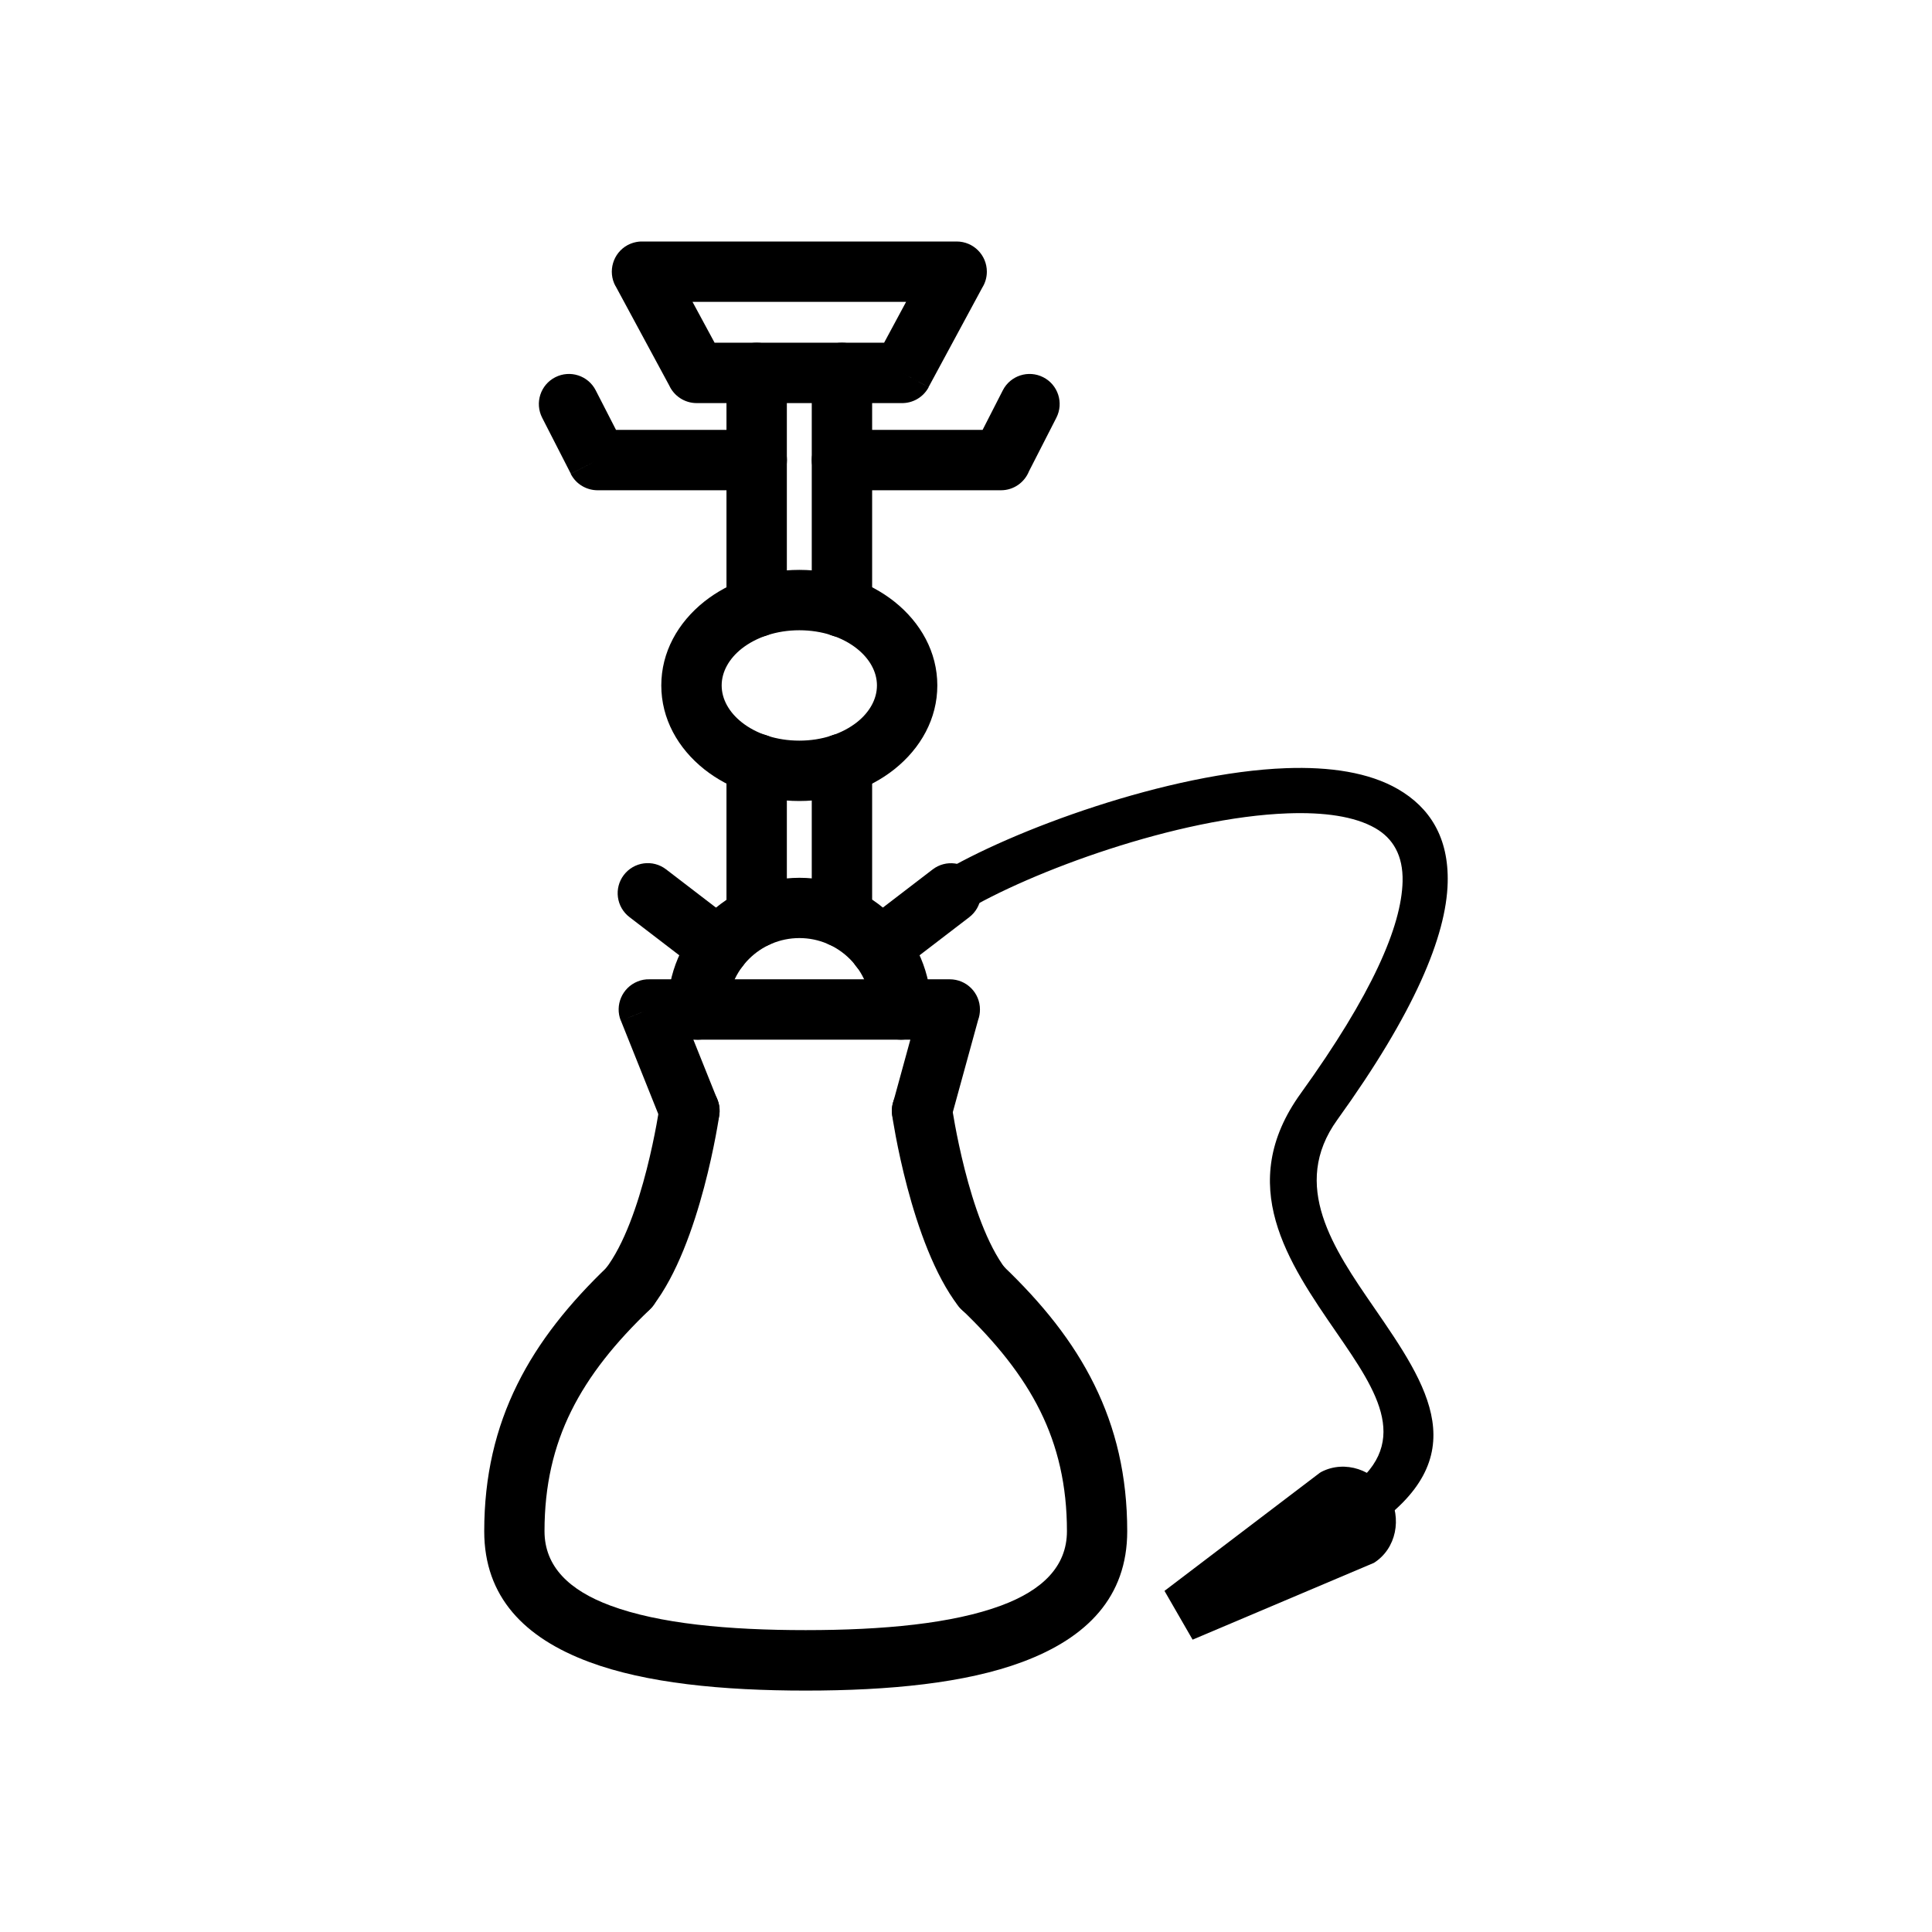 <svg height='100px' width='100px'  fill="#000000" xmlns="http://www.w3.org/2000/svg" xmlns:xlink="http://www.w3.org/1999/xlink" version="1.1" x="0px" y="0px" viewBox="0 0 2048 2048" style="enable-background:new 0 0 2048 2048;" xml:space="preserve"><style type="text/css">
	.st0{fill-rule:evenodd;clip-rule:evenodd;}
</style><g><g><path d="M1063.2,1341.8c-12.8-12.2-33-11.6-45.1,1.1c-12.2,12.8-11.6,33,1.1,45.1c36.3,34.7,64.6,69.6,83.5,107.8    c18.5,37.4,28.3,78.7,28.3,127.3c0,37.8-26.6,62.8-69.6,78.8c-51.7,19.2-125.2,26.1-207.3,26.1c-82.1,0-155.6-6.8-207.3-26.1    c-43-16-69.6-41-69.6-78.8c0-48.6,9.8-90,28.3-127.3c18.9-38.2,47.1-73.1,83.5-107.8c12.8-12.2,13.3-32.4,1.1-45.1    s-32.4-13.3-45.1-1.1c-41.6,39.7-74.2,80.3-96.7,125.8c-22.9,46.3-35,96.9-35,155.6c0,69.5,42.5,113,111.3,138.6    c60.1,22.4,141,30.3,229.5,30.3c88.5,0,169.4-7.9,229.5-30.3c68.8-25.6,111.3-69.1,111.3-138.6c0-58.7-12.1-109.3-35-155.6    C1137.4,1422,1104.8,1381.5,1063.2,1341.8L1063.2,1341.8z"></path><path d="M762.5,1182.1c2.6-17.5-9.5-33.7-27-36.3c-17.5-2.6-33.7,9.5-36.3,27c-0.1,0.3-17.2,120.3-57.5,172.5    c-10.8,13.9-8.2,34,5.7,44.7c13.9,10.8,34,8.2,44.7-5.7C743,1318.5,762.4,1182.5,762.5,1182.1L762.5,1182.1z"></path><path d="M1009,1172.9c-2.6-17.5-18.8-29.6-36.3-27s-29.6,18.8-27,36.3c0.1,0.4,19.5,136.4,70.2,202.3    c10.8,13.9,30.8,16.5,44.7,5.7s16.5-30.8,5.7-44.7C1026.2,1293.2,1009.1,1173.2,1009,1172.9L1009,1172.9z"></path><path d="M701.2,1189.4c6.6,16.4,25.1,24.3,41.5,17.8c16.4-6.6,24.3-25.1,17.8-41.5l-25.5-63.6h230l-18.4,67.1    c-4.6,17,5.4,34.5,22.4,39.1s34.5-5.4,39.1-22.4l28.7-104.5c1.3-3.5,2-7.3,2-11.3c0-17.7-14.3-32-32-32H688.4    c-4.2-0.1-8.4,0.6-12.5,2.3c-16.4,6.6-24.4,25.2-17.8,41.6l29.7-11.9l-29.6,11.9L701.2,1189.4L701.2,1189.4z"></path><path d="M707.7,1070.1c0,17.7,14.3,32,32,32s32-14.3,32-32c0-20.9,8.5-39.8,22.2-53.5    c13.7-13.7,32.6-22.2,53.5-22.2s39.8,8.5,53.5,22.2c13.7,13.7,22.2,32.6,22.2,53.5c0,17.7,14.3,32,32,32s32-14.3,32-32    c0-38.6-15.6-73.5-40.9-98.7c-25.3-25.3-60.2-40.9-98.7-40.9c-38.6,0-73.5,15.6-98.7,40.9C723.3,996.6,707.7,1031.5,707.7,1070.1    L707.7,1070.1z"></path><path d="M1027.4,972.3c14-10.7,16.7-30.7,6-44.7c-10.7-14-30.7-16.7-44.7-6l-75.4,57.8c-14,10.7-16.7,30.7-6,44.7    c10.7,14,30.7,16.7,44.7,6L1027.4,972.3L1027.4,972.3z"></path><path d="M706,921.5c-14-10.7-34-8-44.7,6s-8,34,6,44.7l75.4,57.8c14,10.7,34,8,44.7-6s8-34-6-44.7L706,921.5z"></path><path d="M847.3,604.1c38.8,0,74.4,12.8,100.6,33.5c28.2,22.4,45.7,53.8,45.7,89c0,35.2-17.5,66.6-45.7,89    c-26.1,20.7-61.7,33.5-100.6,33.5c-38.8,0-74.4-12.8-100.6-33.5c-28.2-22.4-45.7-53.8-45.7-89c0-35.2,17.5-66.6,45.7-89    C772.9,616.9,808.5,604.1,847.3,604.1L847.3,604.1z M908.4,687.6c-15.2-12.1-36.8-19.5-61.1-19.5c-24.3,0-45.8,7.5-61.1,19.5    c-13.1,10.4-21.2,24.2-21.2,39c0,14.8,8.1,28.6,21.2,39c15.2,12.1,36.8,19.5,61.1,19.5s45.8-7.5,61.1-19.5    c13.1-10.4,21.2-24.2,21.2-39C929.6,711.8,921.5,698,908.4,687.6L908.4,687.6z"></path><path d="M631.5,413.8c-8-15.7-27.2-21.9-42.9-13.9c-15.7,8-21.9,27.2-13.9,42.9l30.4,59.4l28.4-14.5L605,502.3    c5.7,11.2,17.2,17.6,29.1,17.4h168.1c17.7,0,32-14.3,32-32s-14.3-32-32-32H653L631.5,413.8L631.5,413.8z M892.5,455.7    c-17.7,0-32,14.3-32,32s14.3,32,32,32h168.6c13.5,0,25-8.4,29.7-20.2l29-56.7c8-15.7,1.8-34.9-13.9-42.9s-34.9-1.8-42.9,13.9    l-21.4,41.9L892.5,455.7L892.5,455.7z"></path><path d="M680.9,256h333.2c17.7,0,32,14.3,32,32c0,6.2-1.8,12.1-4.9,17l-56.9,105.4l-28.1-15.1l28.2,15.2    c-5.9,10.9-17.1,17-28.6,16.8H738.5c-12.9,0-24.1-7.7-29.1-18.7l-56.9-105.4l-0.1,0c-8.4-15.5-2.6-35,12.9-43.4    C670.3,257.2,675.7,255.9,680.9,256L680.9,256z M960.5,320H734.1l23.4,43.3h179.7L960.5,320L960.5,320z"></path><path d="M834.1,809.7c0-17.7-14.3-32-32-32s-32,14.3-32,32v162.6c0,17.7,14.3,32,32,32s32-14.3,32-32V809.7    L834.1,809.7z M860.5,972.3c0,17.7,14.3,32,32,32s32-14.3,32-32V809.7c0-17.7-14.3-32-32-32s-32,14.3-32,32V972.3z"></path><path d="M924.5,395.3c0-17.7-14.3-32-32-32s-32,14.3-32,32v248.2c0,17.7,14.3,32,32,32s32-14.3,32-32V395.3z     M770.1,643.4c0,17.7,14.3,32,32,32s32-14.3,32-32V395.3c0-17.7-14.3-32-32-32s-32,14.3-32,32V643.4z"></path><path d="M995.6,926.5c-11.3,6.8-14.9,21.5-8.1,32.8c6.8,11.3,21.5,14.9,32.8,8.1c71.7-43.5,228.4-101,344.7-105.2    c38.1-1.4,70.8,3,92.9,15.7c18.6,10.7,29.6,28.8,28.9,56.6c-1.2,47.6-32.4,119.7-108,224.6c-69.8,96.9-13.6,178.7,38.4,254.1    c42.8,62.2,81.9,118.9,7.5,168.8c-11,7.4-13.9,22.2-6.6,33.2s22.2,13.9,33.2,6.6c114.6-76.9,62.4-152.7,5.2-235.8    c-42.8-62.1-89.1-129.4-38.9-199c81.7-113.4,115.6-194.7,117-251.4c1.2-47.8-18.9-79.6-52.9-99.2c-30.5-17.6-72-23.8-118.4-22.1    C1239.2,818.8,1072,880.1,995.6,926.5L995.6,926.5z"></path><path class="st0" d="M1471.8,1583.6c15,26,8.1,58.3-15.4,73.1l0,0l-192.2,81.4l-29.8-51.7l164.7-125.2l1.7-1l0,0    C1425.4,1547.5,1456.8,1557.6,1471.8,1583.6L1471.8,1583.6z"></path></g></g></svg>